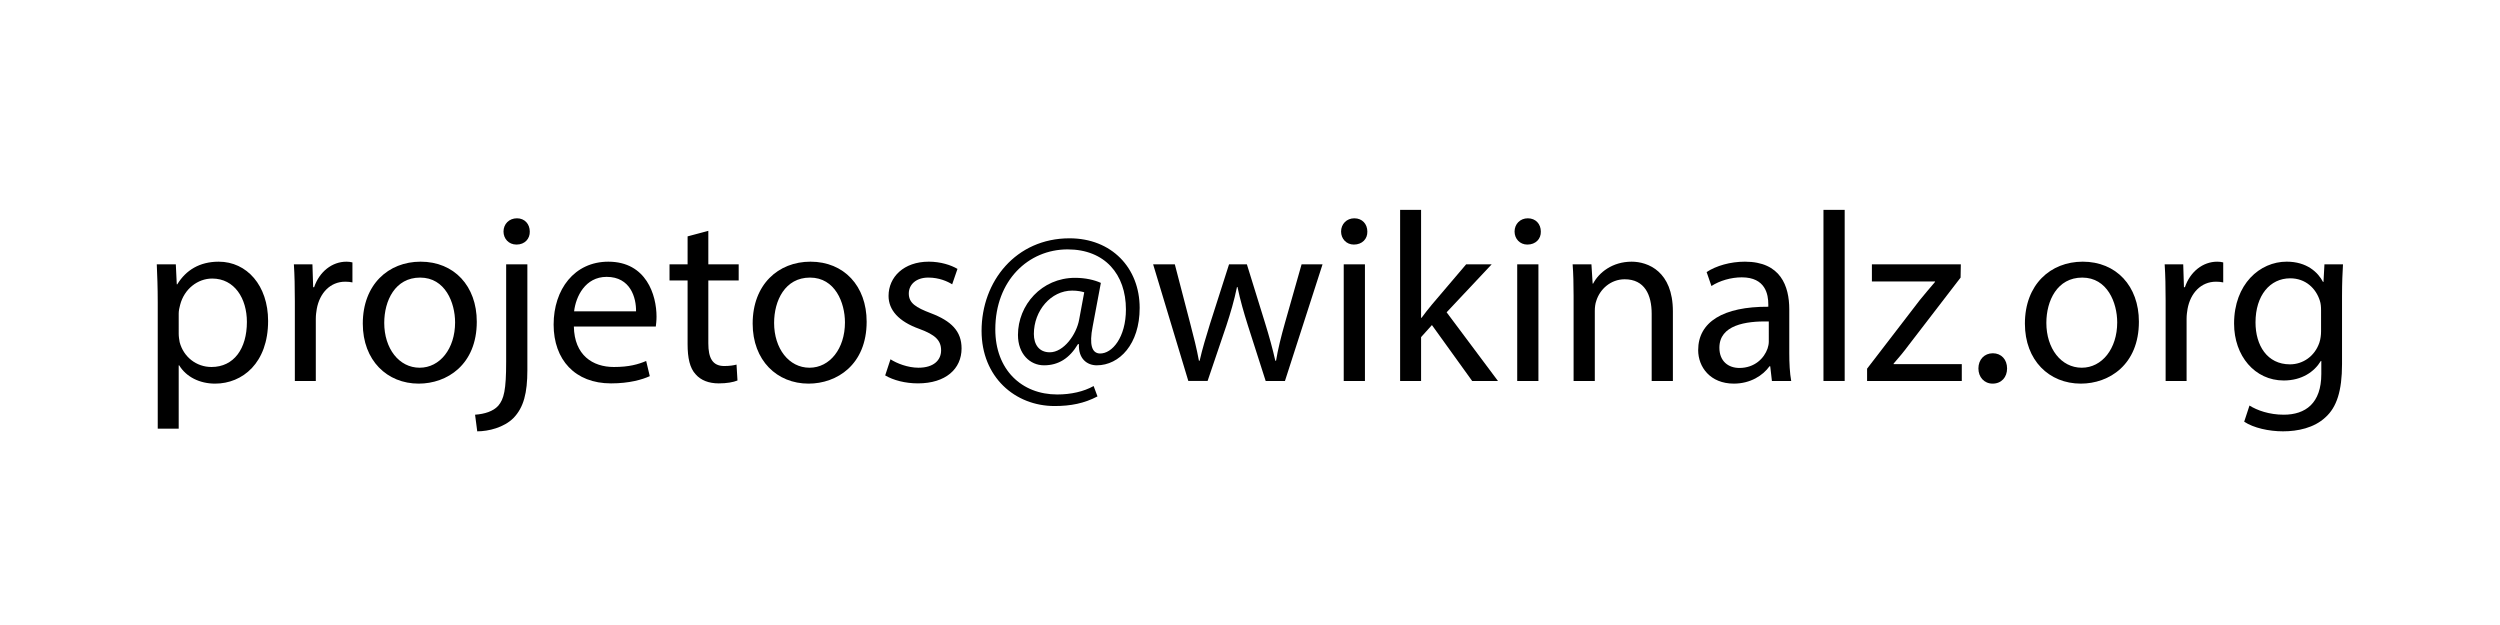 <?xml version="1.0" encoding="iso-8859-1"?>
<!-- Generator: Adobe Illustrator 16.0.0, SVG Export Plug-In . SVG Version: 6.00 Build 0)  -->
<!DOCTYPE svg PUBLIC "-//W3C//DTD SVG 1.1//EN" "http://www.w3.org/Graphics/SVG/1.1/DTD/svg11.dtd">
<svg version="1.1" id="Layer_1" xmlns="http://www.w3.org/2000/svg" xmlns:xlink="http://www.w3.org/1999/xlink" x="0px" y="0px"
	 width="400px" height="100px" viewBox="0 0 400 100" enable-background="new 0 0 400 100" xml:space="preserve">
<g>
	<path d="M25.238,48.385c0-2.391-0.077-4.318-0.154-6.092h3.046l0.154,3.201h0.077c1.388-2.275,3.586-3.625,6.632-3.625
		c4.511,0,7.904,3.817,7.904,9.486c0,6.709-4.087,10.025-8.483,10.025c-2.468,0-4.627-1.079-5.745-2.931h-0.077V68.59h-3.354V48.385
		z M28.592,53.359c0,0.502,0.077,0.964,0.154,1.389c0.617,2.352,2.661,3.971,5.09,3.971c3.586,0,5.668-2.93,5.668-7.21
		c0-3.74-1.966-6.941-5.552-6.941c-2.313,0-4.473,1.658-5.128,4.203c-0.116,0.424-0.231,0.925-0.231,1.388V53.359z"/>
	<path d="M47.174,48.115c0-2.198-0.039-4.087-0.154-5.822h2.969l0.116,3.663h0.154c0.849-2.506,2.892-4.087,5.167-4.087
		c0.386,0,0.655,0.039,0.964,0.116v3.201c-0.347-0.077-0.694-0.116-1.157-0.116c-2.391,0-4.087,1.812-4.55,4.357
		c-0.077,0.463-0.154,1.003-0.154,1.582v9.947h-3.354V48.115z"/>
	<path d="M76.285,51.471c0,6.901-4.781,9.909-9.292,9.909c-5.051,0-8.946-3.702-8.946-9.602c0-6.247,4.087-9.91,9.254-9.91
		C72.66,41.869,76.285,45.763,76.285,51.471z M61.478,51.663c0,4.087,2.352,7.172,5.668,7.172c3.239,0,5.668-3.046,5.668-7.249
		c0-3.162-1.581-7.172-5.591-7.172C63.213,44.414,61.478,48.115,61.478,51.663z"/>
	<path d="M76.011,66.354c1.542-0.115,2.892-0.539,3.702-1.426c0.926-1.08,1.272-2.545,1.272-7.019V42.293h3.394v16.928
		c0,3.624-0.579,5.977-2.237,7.674c-1.503,1.502-3.971,2.119-5.784,2.119L76.011,66.354z M84.764,37.049
		c0.039,1.118-0.771,2.083-2.121,2.083c-1.272,0-2.082-0.964-2.082-2.083c0-1.195,0.887-2.121,2.159-2.121
		C83.955,34.928,84.764,35.854,84.764,37.049z"/>
	<path d="M91.819,52.241c0.077,4.589,3.008,6.478,6.401,6.478c2.429,0,3.895-0.424,5.167-0.963l0.578,2.429
		c-1.195,0.54-3.239,1.157-6.208,1.157c-5.745,0-9.177-3.779-9.177-9.409c0-5.629,3.316-10.064,8.753-10.064
		c6.092,0,7.711,5.36,7.711,8.792c0,0.694-0.077,1.234-0.115,1.581H91.819z M101.767,49.812c0.039-2.159-0.887-5.514-4.704-5.514
		c-3.432,0-4.936,3.162-5.206,5.514H101.767z"/>
	<path d="M113.332,36.933v5.36h4.858v2.583h-4.858V54.94c0,2.313,0.656,3.624,2.545,3.624c0.887,0,1.542-0.115,1.967-0.23
		l0.154,2.545c-0.656,0.27-1.697,0.463-3.008,0.463c-1.581,0-2.854-0.502-3.663-1.428c-0.964-1.002-1.311-2.66-1.311-4.857v-10.18
		h-2.892v-2.583h2.892V37.82L113.332,36.933z"/>
	<path d="M138.664,51.471c0,6.901-4.781,9.909-9.292,9.909c-5.051,0-8.946-3.702-8.946-9.602c0-6.247,4.087-9.91,9.254-9.91
		C135.039,41.869,138.664,45.763,138.664,51.471z M123.857,51.663c0,4.087,2.352,7.172,5.668,7.172c3.239,0,5.668-3.046,5.668-7.249
		c0-3.162-1.581-7.172-5.591-7.172C125.592,44.414,123.857,48.115,123.857,51.663z"/>
	<path d="M142.478,57.485c1.002,0.655,2.776,1.35,4.473,1.35c2.468,0,3.625-1.233,3.625-2.776c0-1.619-0.964-2.506-3.471-3.432
		c-3.354-1.195-4.936-3.046-4.936-5.283c0-3.008,2.429-5.476,6.439-5.476c1.89,0,3.547,0.54,4.588,1.157l-0.848,2.468
		c-0.732-0.463-2.082-1.08-3.817-1.08c-2.005,0-3.123,1.157-3.123,2.545c0,1.542,1.118,2.237,3.547,3.162
		c3.239,1.234,4.897,2.853,4.897,5.629c0,3.277-2.545,5.592-6.979,5.592c-2.044,0-3.933-0.502-5.244-1.273L142.478,57.485z"/>
	<path d="M175.598,63.424c-2.121,1.117-4.28,1.541-6.864,1.541c-6.324,0-11.683-4.627-11.683-12.029
		c0-7.943,5.514-14.807,14.074-14.807c6.709,0,11.221,4.705,11.221,11.144c0,5.785-3.239,9.177-6.863,9.177
		c-1.542,0-2.969-1.041-2.854-3.393h-0.154c-1.35,2.274-3.123,3.393-5.437,3.393c-2.237,0-4.165-1.813-4.165-4.858
		c0-4.781,3.779-9.139,9.139-9.139c1.658,0,3.123,0.347,4.125,0.81l-1.311,6.979c-0.578,2.931-0.116,4.28,1.157,4.319
		c1.967,0.038,4.165-2.584,4.165-7.057c0-5.591-3.354-9.601-9.331-9.601c-6.285,0-11.568,4.974-11.568,12.802
		c0,6.438,4.203,10.411,9.91,10.411c2.198,0,4.241-0.463,5.822-1.35L175.598,63.424z M173.477,46.766
		c-0.385-0.116-1.041-0.27-1.928-0.27c-3.393,0-6.131,3.2-6.131,6.94c0,1.696,0.848,2.931,2.545,2.931
		c2.236,0,4.28-2.854,4.704-5.244L173.477,46.766z"/>
	<path d="M187.971,42.293l2.468,9.485c0.54,2.083,1.041,4.011,1.388,5.938h0.115c0.425-1.89,1.042-3.895,1.658-5.9l3.046-9.523
		h2.854l2.892,9.332c0.694,2.236,1.234,4.202,1.658,6.092h0.116c0.309-1.89,0.81-3.855,1.427-6.054l2.66-9.37h3.354l-6.015,18.662
		h-3.085l-2.854-8.906c-0.655-2.083-1.195-3.934-1.658-6.131h-0.077c-0.463,2.236-1.041,4.165-1.696,6.169l-3.008,8.868h-3.084
		l-5.63-18.662H187.971z"/>
	<path d="M218.775,37.049c0.038,1.157-0.81,2.083-2.159,2.083c-1.195,0-2.044-0.926-2.044-2.083c0-1.195,0.887-2.121,2.121-2.121
		C217.966,34.928,218.775,35.854,218.775,37.049z M214.996,60.955V42.293h3.394v18.662H214.996z"/>
	<path d="M227.372,50.853h0.077c0.463-0.655,1.119-1.465,1.658-2.121l5.476-6.439h4.087l-7.21,7.673l8.213,10.989h-4.126
		l-6.439-8.945l-1.735,1.928v7.018h-3.354V33.579h3.354V50.853z"/>
	<path d="M246.533,37.049c0.038,1.157-0.81,2.083-2.159,2.083c-1.195,0-2.044-0.926-2.044-2.083c0-1.195,0.887-2.121,2.121-2.121
		C245.724,34.928,246.533,35.854,246.533,37.049z M242.754,60.955V42.293h3.394v18.662H242.754z"/>
	<path d="M251.775,47.344c0-1.928-0.038-3.509-0.154-5.051h3.008l0.193,3.085h0.077c0.925-1.774,3.084-3.509,6.169-3.509
		c2.584,0,6.594,1.542,6.594,7.943v11.143h-3.394V50.198c0-3.008-1.118-5.514-4.318-5.514c-2.236,0-3.972,1.581-4.55,3.47
		c-0.154,0.424-0.231,1.003-0.231,1.581v11.22h-3.394V47.344z"/>
	<path d="M283.507,60.955l-0.27-2.352h-0.116c-1.041,1.465-3.046,2.776-5.706,2.776c-3.779,0-5.707-2.661-5.707-5.36
		c0-4.511,4.01-6.979,11.221-6.94v-0.386c0-1.542-0.424-4.319-4.241-4.319c-1.735,0-3.548,0.54-4.858,1.388l-0.771-2.236
		c1.542-1.002,3.778-1.658,6.131-1.658c5.707,0,7.095,3.895,7.095,7.635v6.979c0,1.619,0.077,3.201,0.309,4.473H283.507z
		 M283.006,51.432c-3.702-0.077-7.904,0.578-7.904,4.203c0,2.197,1.465,3.238,3.2,3.238c2.429,0,3.972-1.542,4.511-3.123
		c0.116-0.348,0.193-0.732,0.193-1.08V51.432z"/>
	<path d="M291.755,33.579h3.394v27.376h-3.394V33.579z"/>
	<path d="M298.733,58.989L307.178,48c0.81-1.002,1.581-1.889,2.429-2.892v-0.077h-10.103v-2.738h14.229l-0.038,2.121l-8.329,10.835
		c-0.771,1.041-1.542,1.966-2.391,2.931v0.076h10.912v2.699h-15.153V58.989z"/>
	<path d="M316.545,58.951c0-1.428,0.964-2.43,2.313-2.43s2.275,1.002,2.275,2.43c0,1.387-0.887,2.429-2.313,2.429
		C317.471,61.38,316.545,60.338,316.545,58.951z"/>
	<path d="M342.224,51.471c0,6.901-4.782,9.909-9.293,9.909c-5.052,0-8.946-3.702-8.946-9.602c0-6.247,4.088-9.91,9.255-9.91
		C338.599,41.869,342.224,45.763,342.224,51.471z M327.417,51.663c0,4.087,2.352,7.172,5.668,7.172c3.238,0,5.668-3.046,5.668-7.249
		c0-3.162-1.581-7.172-5.591-7.172C329.151,44.414,327.417,48.115,327.417,51.663z"/>
	<path d="M346.5,48.115c0-2.198-0.038-4.087-0.154-5.822h2.97l0.115,3.663h0.154c0.849-2.506,2.892-4.087,5.167-4.087
		c0.386,0,0.655,0.039,0.964,0.116v3.201c-0.347-0.077-0.694-0.116-1.156-0.116c-2.391,0-4.088,1.812-4.551,4.357
		c-0.077,0.463-0.154,1.003-0.154,1.582v9.947H346.5V48.115z"/>
	<path d="M374.878,42.293c-0.077,1.35-0.154,2.854-0.154,5.128v10.834c0,4.281-0.848,6.902-2.66,8.521
		c-1.813,1.697-4.435,2.236-6.786,2.236c-2.236,0-4.704-0.539-6.208-1.541l0.848-2.584c1.234,0.771,3.162,1.465,5.476,1.465
		c3.471,0,6.016-1.813,6.016-6.516v-2.082h-0.077c-1.041,1.734-3.046,3.123-5.938,3.123c-4.627,0-7.943-3.934-7.943-9.101
		c0-6.323,4.126-9.91,8.406-9.91c3.239,0,5.013,1.697,5.822,3.239h0.077l0.154-2.815H374.878z M371.369,49.658
		c0-0.578-0.038-1.08-0.192-1.542c-0.617-1.966-2.275-3.586-4.743-3.586c-3.238,0-5.552,2.738-5.552,7.057
		c0,3.663,1.851,6.709,5.514,6.709c2.082,0,3.972-1.311,4.704-3.471c0.192-0.578,0.27-1.233,0.27-1.813V49.658z"/>
</g>
</svg>
